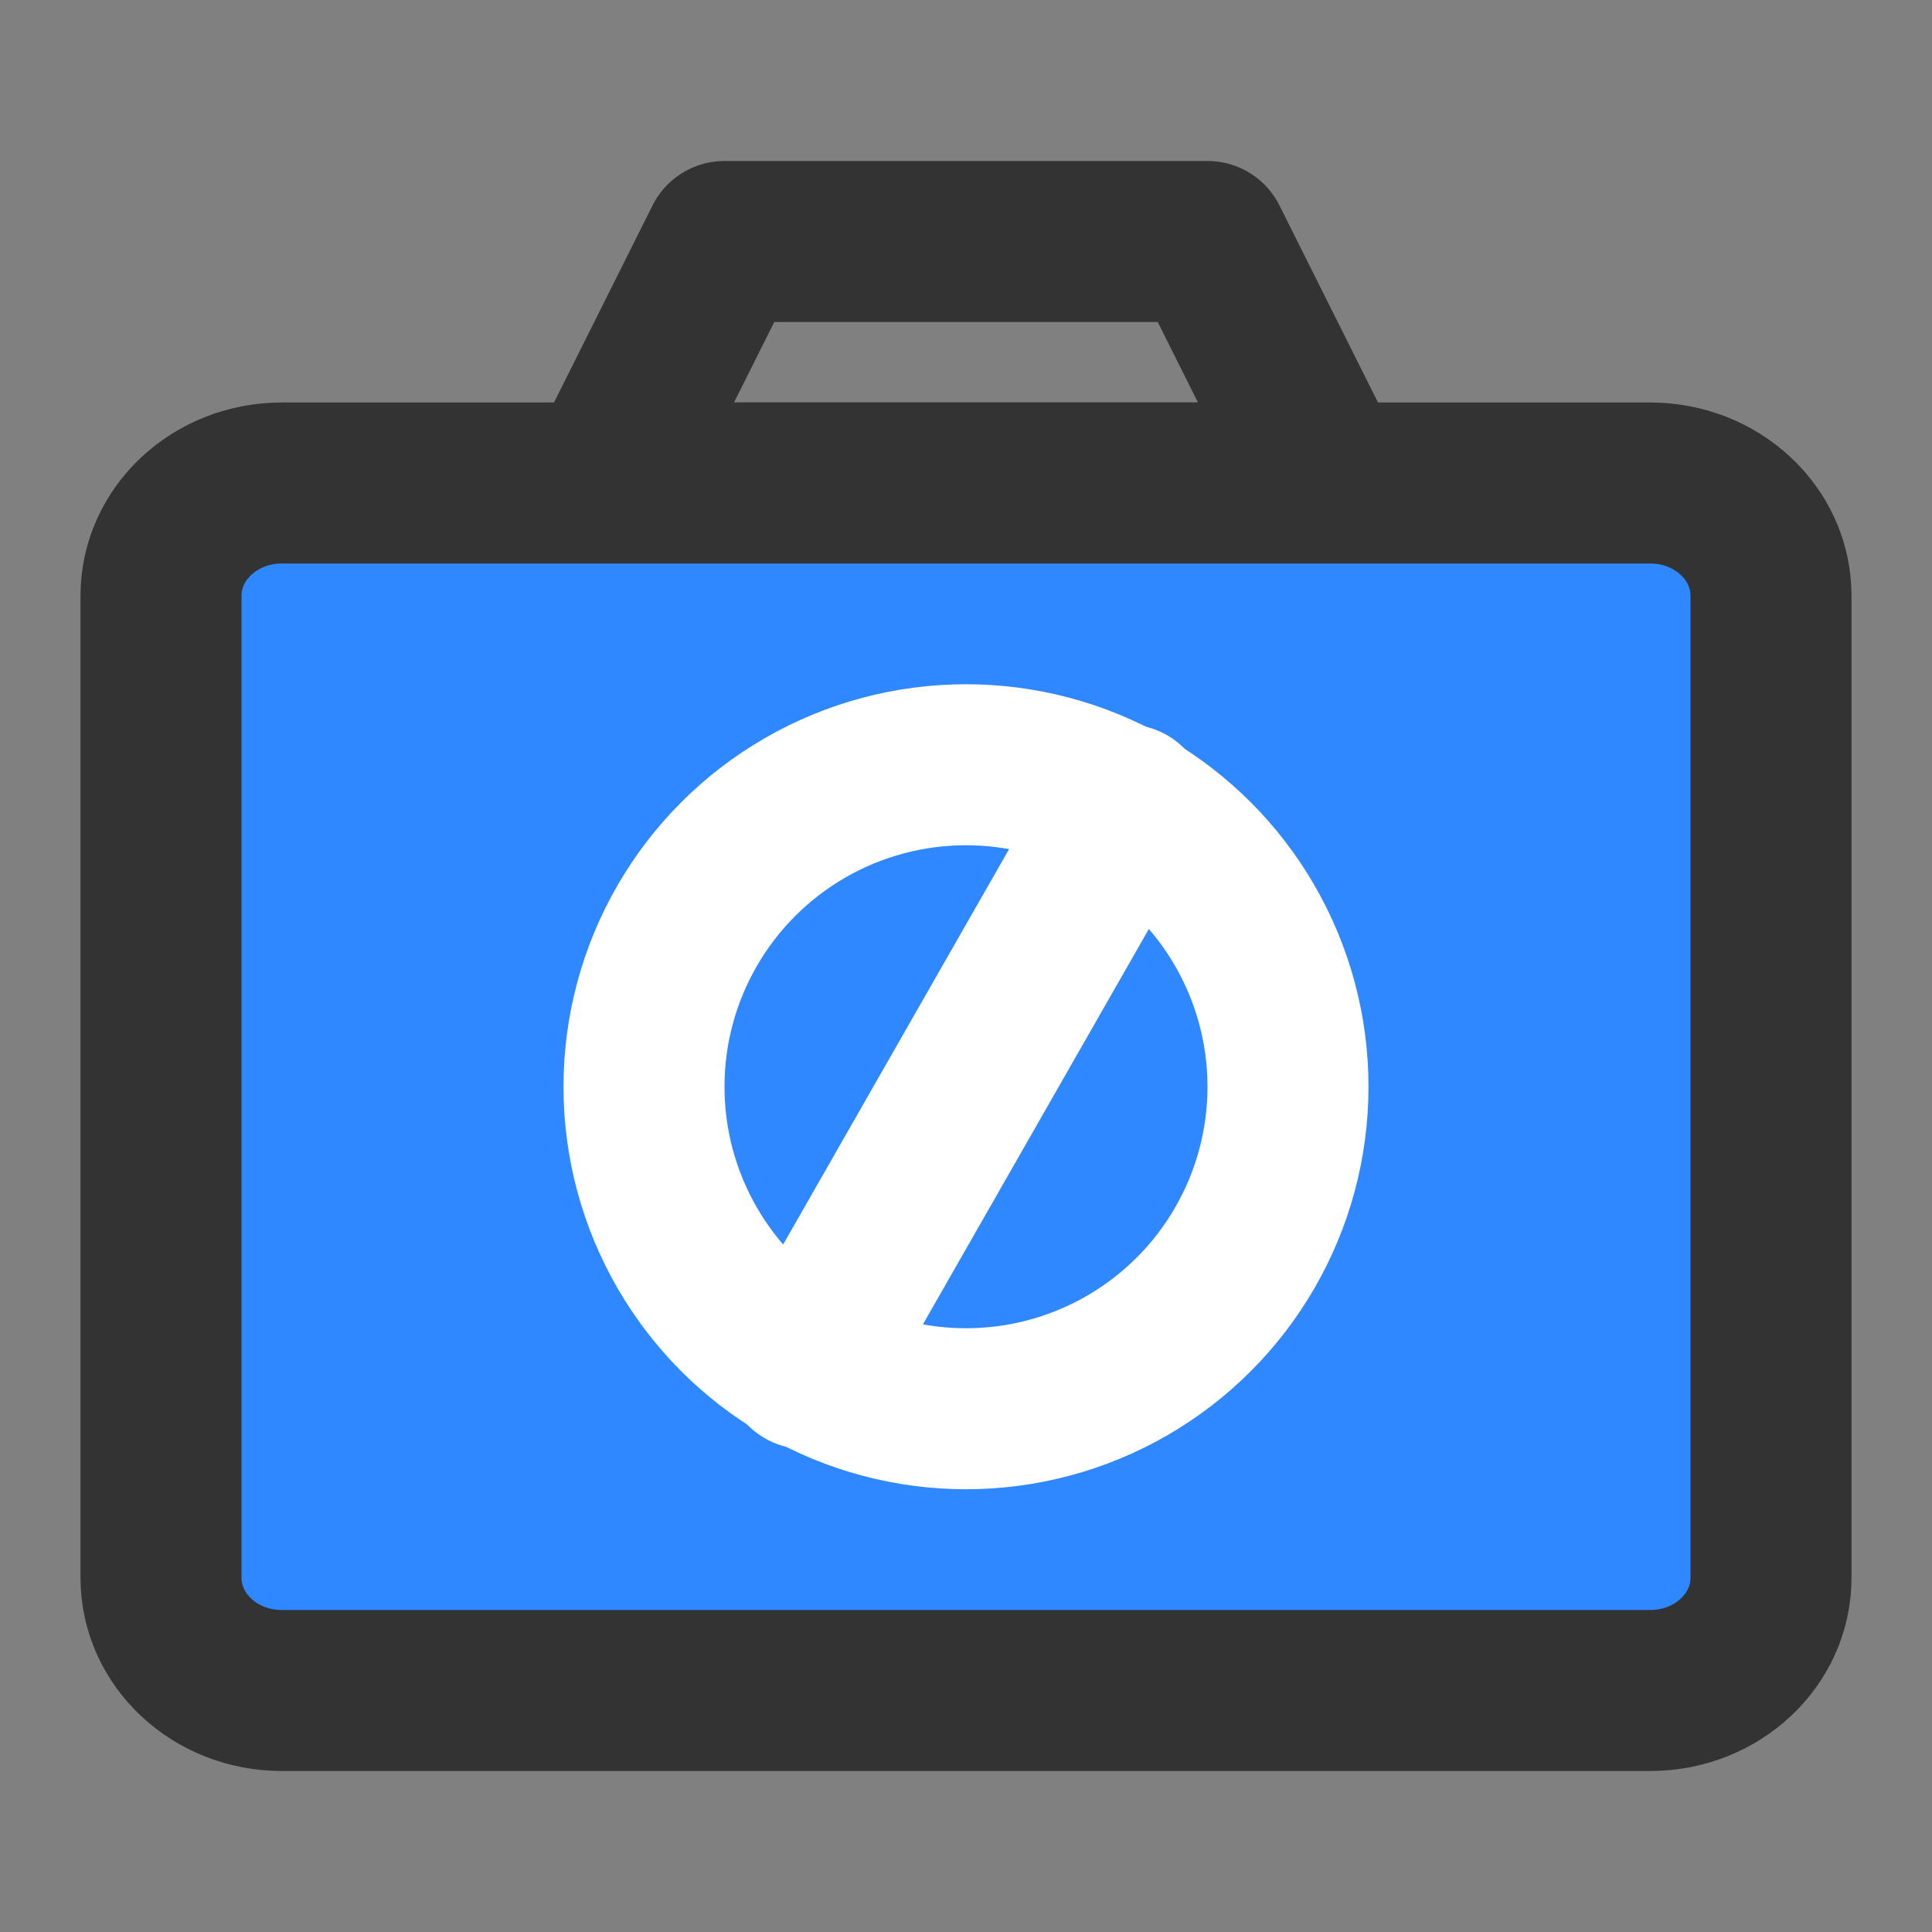 <svg xmlns="http://www.w3.org/2000/svg" fill="none" viewBox="0 0 48 48"><rect x="0" y="0" width="48" height="48" fill="#808080" stroke="none"/><path stroke-linejoin="round" stroke-width="4" stroke="#333" d="m15 12 3-6h12l3 6H15Z"/><path stroke-linejoin="round" stroke-width="4" stroke="#333" fill="#2F88FF" d="M41 12H7c-1.657 0-3 1.254-3 2.8v24.4C4 40.746 5.343 42 7 42h34c1.657 0 3-1.254 3-2.8V14.8c0-1.546-1.343-2.8-3-2.8Z"/><path stroke-linejoin="round" stroke-linecap="round" stroke-width="4" stroke="#FFF" d="m28 20-8 14"/><circle stroke-linecap="round" stroke-width="4" stroke="#FFF" r="8" cy="27" cx="24"/></svg>